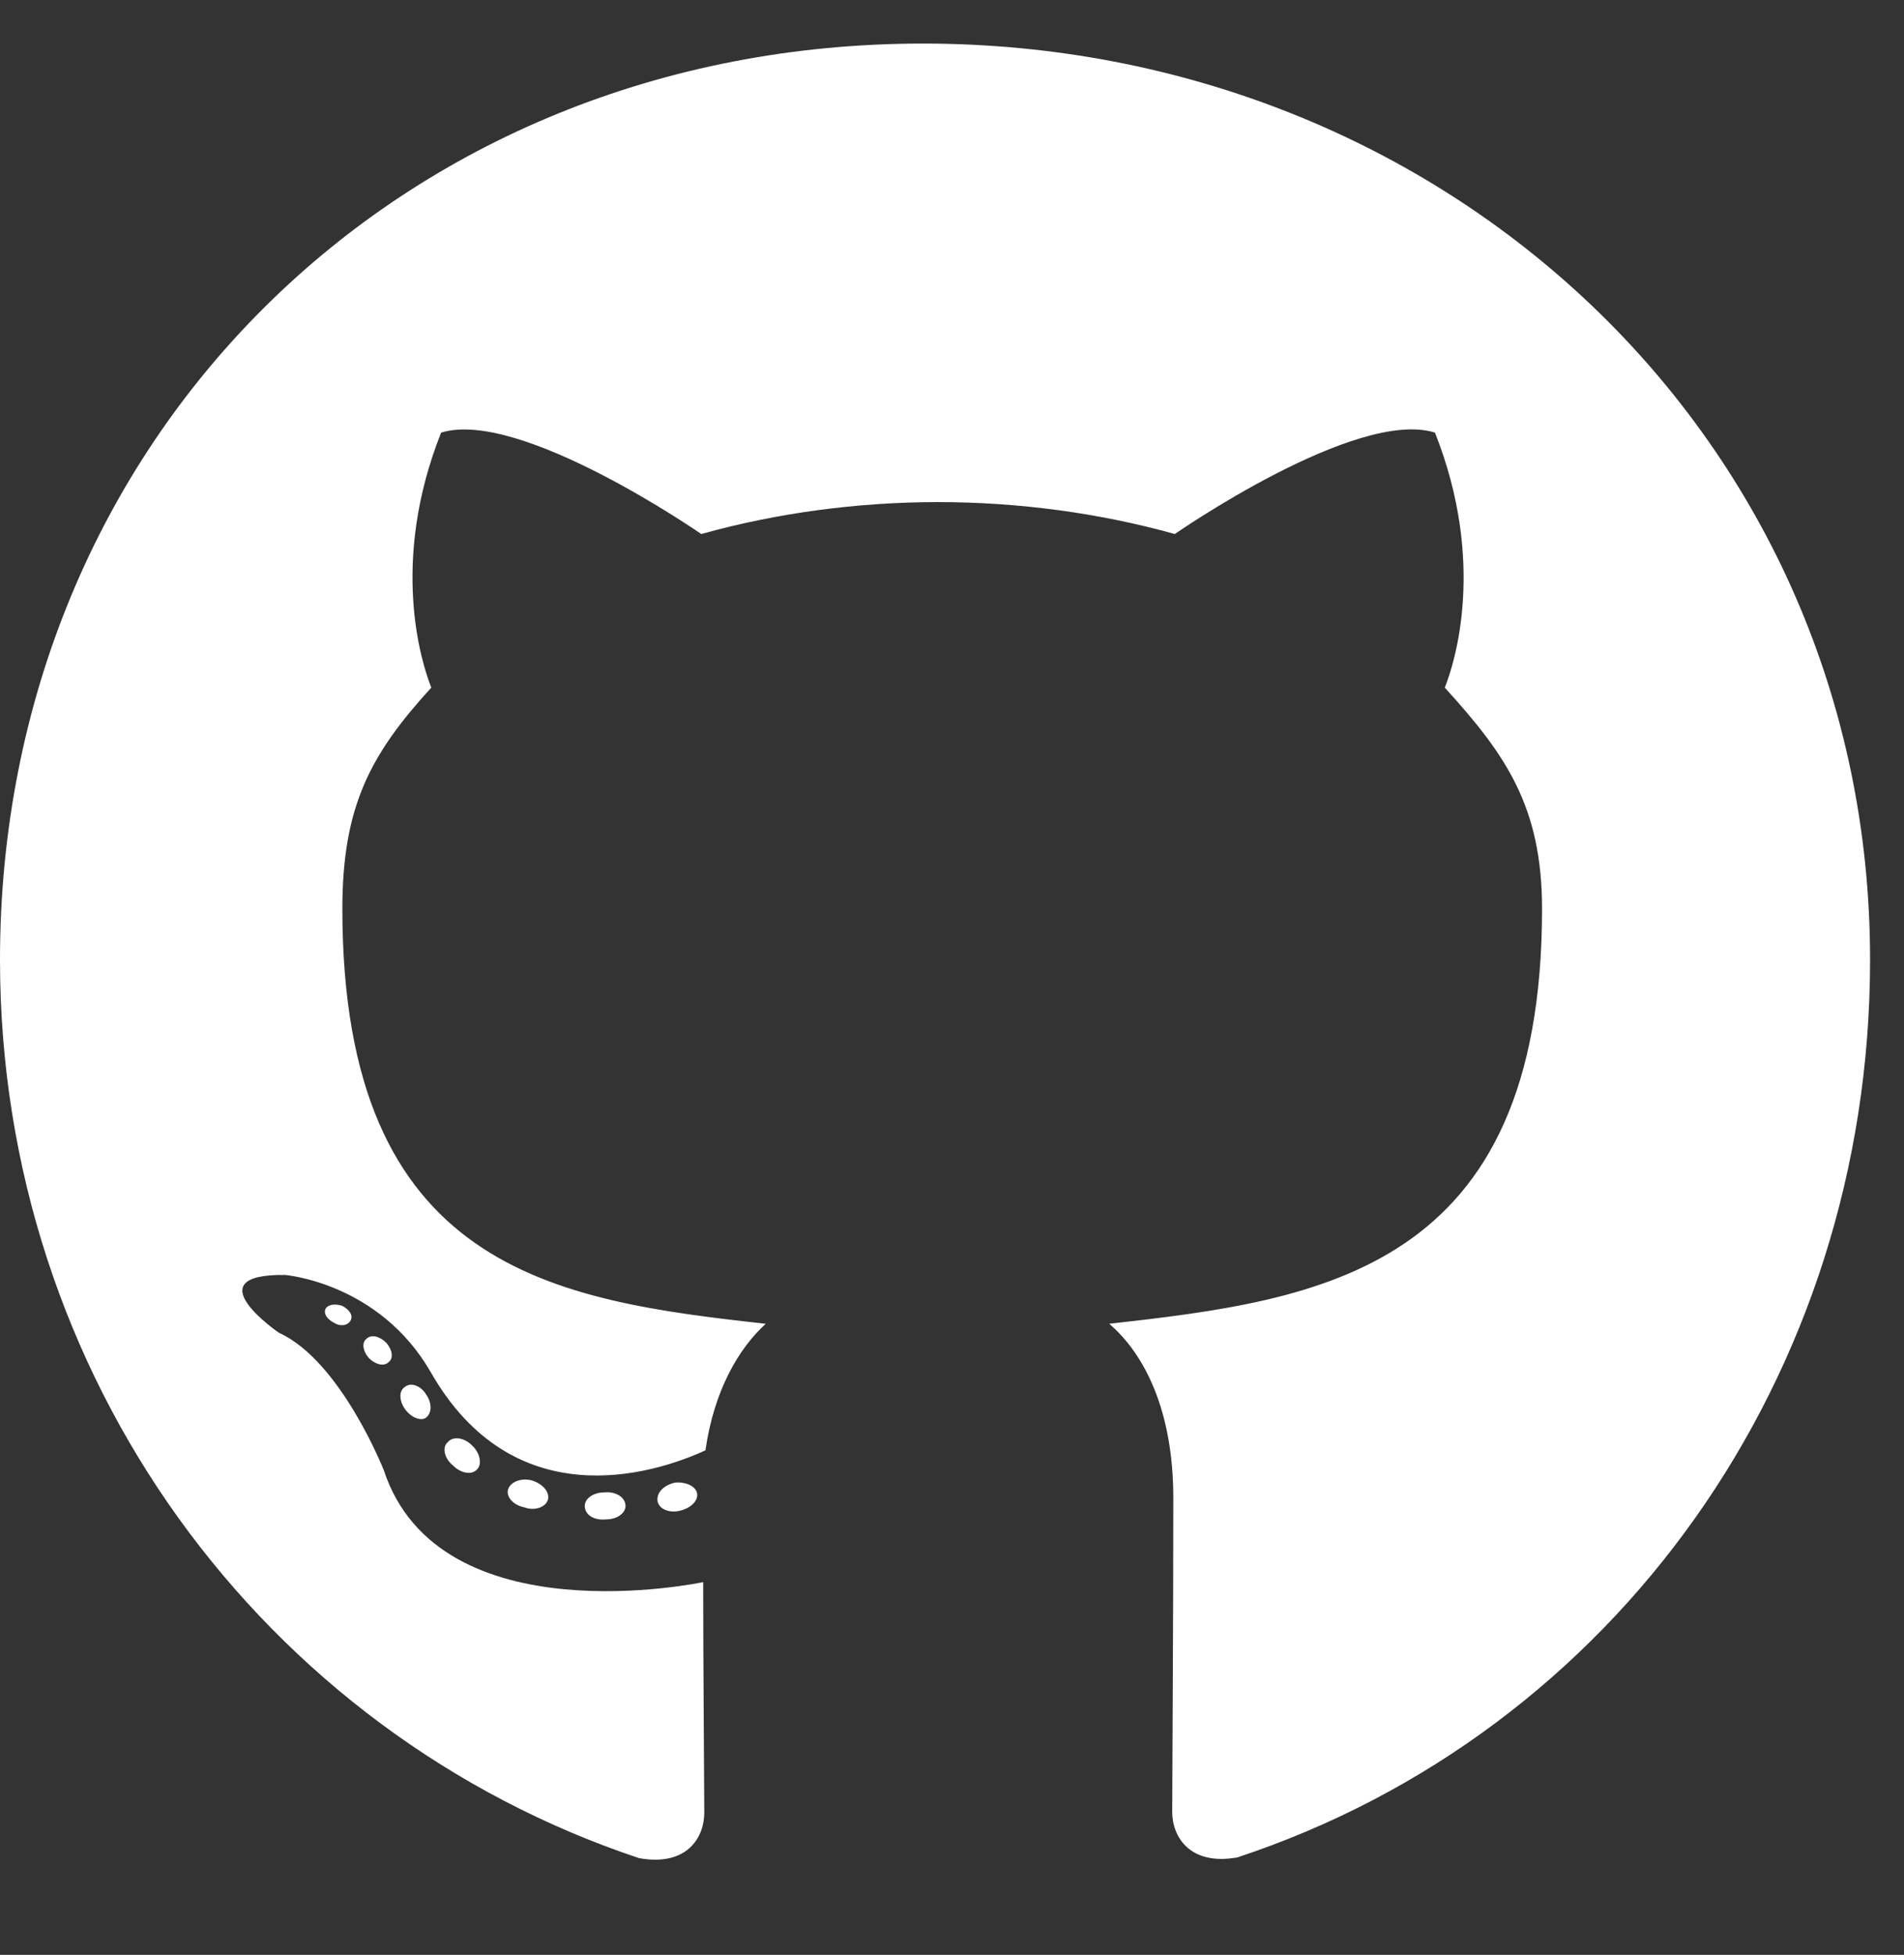<svg width="38" height="39" viewBox="0 0 38 39" fill="none" xmlns="http://www.w3.org/2000/svg">
<rect x="0" y="0" width="38" height="39" fill="#333333" stroke="none"/>
<g clip-path="url(#clip0_11_191)">
<path d="M12.484 30.044C12.484 30.193 12.311 30.313 12.092 30.313C11.844 30.336 11.671 30.216 11.671 30.044C11.671 29.894 11.844 29.774 12.062 29.774C12.288 29.751 12.484 29.871 12.484 30.044ZM10.143 29.706C10.091 29.856 10.241 30.029 10.467 30.073C10.663 30.148 10.888 30.073 10.934 29.924C10.979 29.774 10.836 29.602 10.61 29.534C10.414 29.482 10.196 29.557 10.143 29.706ZM13.469 29.579C13.251 29.631 13.101 29.774 13.123 29.946C13.146 30.096 13.341 30.193 13.567 30.141C13.785 30.088 13.936 29.946 13.913 29.796C13.891 29.654 13.688 29.557 13.469 29.579ZM18.421 0.869C7.984 0.869 0 8.758 0 19.15C0 27.459 5.252 34.569 12.755 37.071C13.718 37.243 14.056 36.652 14.056 36.165C14.056 35.7 14.034 33.138 14.034 31.564C14.034 31.564 8.766 32.688 7.66 29.332C7.66 29.332 6.802 27.152 5.568 26.59C5.568 26.59 3.845 25.413 5.689 25.436C5.689 25.436 7.562 25.586 8.593 27.369C10.241 30.261 13.003 29.429 14.079 28.935C14.252 27.736 14.741 26.904 15.283 26.41C11.076 25.945 6.833 25.338 6.833 18.131C6.833 16.071 7.404 15.037 8.608 13.718C8.413 13.231 7.773 11.223 8.804 8.631C10.377 8.144 13.996 10.654 13.996 10.654C15.501 10.234 17.119 10.017 18.722 10.017C20.325 10.017 21.942 10.234 23.447 10.654C23.447 10.654 27.067 8.137 28.639 8.631C29.67 11.231 29.031 13.231 28.835 13.718C30.039 15.044 30.776 16.078 30.776 18.131C30.776 25.361 26.344 25.938 22.138 26.41C22.83 27.002 23.417 28.126 23.417 29.886C23.417 32.411 23.395 35.535 23.395 36.15C23.395 36.637 23.741 37.228 24.696 37.056C32.221 34.569 37.323 27.459 37.323 19.15C37.323 8.758 28.858 0.869 18.421 0.869ZM7.314 26.71C7.216 26.785 7.239 26.957 7.367 27.099C7.487 27.219 7.66 27.271 7.758 27.174C7.856 27.099 7.833 26.927 7.705 26.785C7.585 26.665 7.412 26.612 7.314 26.71ZM6.501 26.103C6.449 26.2 6.524 26.32 6.675 26.395C6.795 26.47 6.945 26.447 6.998 26.342C7.051 26.245 6.976 26.125 6.825 26.05C6.675 26.005 6.554 26.028 6.501 26.103ZM8.939 28.77C8.819 28.867 8.864 29.092 9.037 29.234C9.21 29.407 9.429 29.429 9.526 29.309C9.624 29.212 9.579 28.987 9.429 28.845C9.263 28.672 9.037 28.65 8.939 28.77ZM8.082 27.669C7.961 27.744 7.961 27.938 8.082 28.111C8.202 28.283 8.405 28.358 8.503 28.283C8.623 28.186 8.623 27.991 8.503 27.818C8.398 27.646 8.202 27.571 8.082 27.669Z" fill="white"/>
</g>
<defs>
<clipPath id="clip0_11_191">
<rect width="37.323" height="38.36" fill="white" transform="translate(0 0.27)"/>
</clipPath>
</defs>
</svg>
